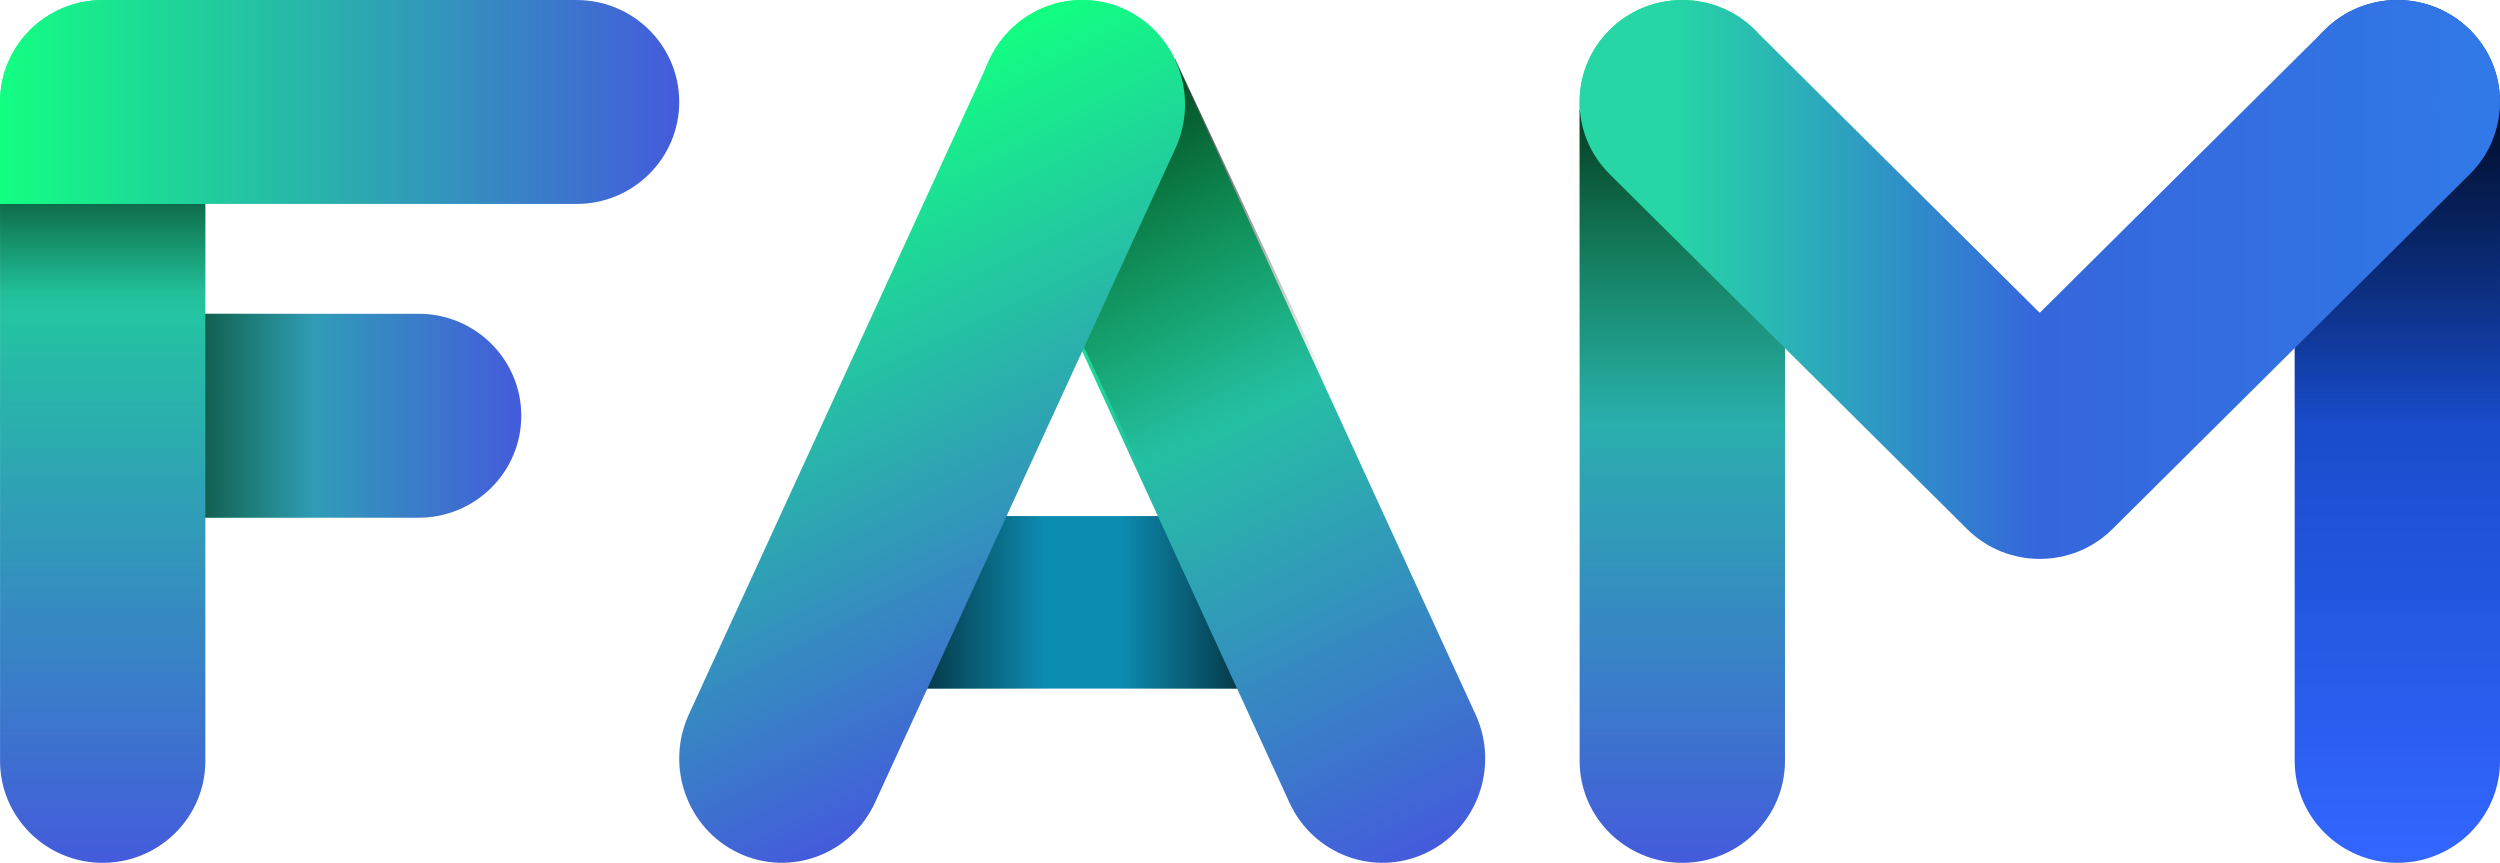 <svg width="113" height="39" viewBox="0 0 113 39" fill="none" xmlns="http://www.w3.org/2000/svg">
<path d="M61.052 27.225C61.052 29.378 58.975 31.125 56.412 31.125H42.134C39.57 31.125 37.492 29.378 37.492 27.225C37.492 25.072 39.572 23.325 42.134 23.325H56.412C58.975 23.325 61.052 25.07 61.052 27.225Z" fill="#0D8CB1"/>
<path d="M23.562 18.793C23.562 21.338 21.482 23.401 18.922 23.401H4.642C2.079 23.401 0.002 21.336 0.002 18.793C0.002 16.246 2.081 14.183 4.642 14.183H18.922C21.482 14.181 23.562 16.246 23.562 18.793Z" fill="url(#paint0_linear_4837_3817)"/>
<path d="M113 34.393C113 36.937 110.922 39 108.36 39C105.796 39 103.72 36.935 103.72 34.393V4.609C103.72 2.064 105.798 0.001 108.36 0.001C110.924 0.001 113 2.066 113 4.609V34.393Z" fill="url(#paint1_linear_4837_3817)"/>
<path d="M80.681 34.393C80.681 36.937 78.601 39 76.039 39C73.477 39 71.399 36.935 71.399 34.393V4.609C71.399 2.064 73.479 0.001 76.039 0.001C78.603 0.001 80.681 2.066 80.681 4.609V34.393Z" fill="url(#paint2_linear_4837_3817)"/>
<path d="M9.282 34.393C9.282 36.937 7.204 39 4.642 39C2.08 39 0.002 36.935 0.002 34.393V4.609C0.002 2.064 2.082 0.001 4.642 0.001C7.206 0.001 9.282 2.066 9.282 4.609V34.393Z" fill="url(#paint3_linear_4837_3817)"/>
<path d="M9.281 9.221H0V14.183H9.281V9.221Z" fill="url(#paint4_linear_4837_3817)"/>
<path d="M80.681 4.965H71.398V19.146H80.681V4.965Z" fill="url(#paint5_linear_4837_3817)"/>
<path d="M112.999 4.965H103.718V19.146H112.999V4.965Z" fill="url(#paint6_linear_4837_3817)"/>
<path d="M14.28 14.181H9.281V23.4H14.28V14.181Z" fill="url(#paint7_linear_4837_3817)"/>
<path d="M57.484 23.325H40.347V31.125H57.484V23.325Z" fill="url(#paint8_linear_4837_3817)"/>
<path d="M26.059 0.001H4.64C2.077 0.001 0 2.066 0 4.609V9.219H4.64H10.799H26.059C28.623 9.219 30.701 7.154 30.701 4.609C30.703 2.066 28.623 0.001 26.059 0.001Z" fill="url(#paint9_linear_4837_3817)"/>
<path d="M58.282 36.276C59.365 38.635 62.126 39.655 64.451 38.557C66.773 37.458 67.779 34.652 66.695 32.292L53.118 2.723C52.034 0.363 49.273 -0.656 46.948 0.441C44.624 1.541 43.622 4.347 44.704 6.707L58.282 36.276Z" fill="url(#paint10_linear_4837_3817)"/>
<path d="M59.906 17.121L53.116 2.662L44.705 6.559L51.492 21.017L59.906 17.121Z" fill="url(#paint11_linear_4837_3817)"/>
<path d="M39.55 36.276C38.466 38.635 35.705 39.655 33.383 38.557C31.058 37.458 30.055 34.652 31.136 32.292L44.714 2.723C45.8 0.363 48.56 -0.656 50.883 0.441C53.206 1.541 54.209 4.347 53.129 6.707L39.55 36.276Z" fill="url(#paint12_linear_4837_3817)"/>
<path d="M111.641 1.35C109.826 -0.45 106.889 -0.45 105.077 1.35L92.196 14.14L79.318 1.35C77.506 -0.45 74.566 -0.45 72.754 1.35C70.942 3.15 70.942 6.069 72.754 7.869L88.912 23.913C89.819 24.814 91.007 25.264 92.196 25.262C93.386 25.264 94.576 24.814 95.483 23.913L111.641 7.869C113.453 6.069 113.453 3.15 111.641 1.35Z" fill="url(#paint13_linear_4837_3817)"/>
<defs>
<linearGradient id="paint0_linear_4837_3817" x1="-1.03414e-05" y1="18.791" x2="23.562" y2="18.791" gradientUnits="userSpaceOnUse">
<stop stop-color="#12FF82"/>
<stop offset="1" stop-color="#445BDB"/>
</linearGradient>
<linearGradient id="paint1_linear_4837_3817" x1="108.359" y1="0.001" x2="108.359" y2="39" gradientUnits="userSpaceOnUse">
<stop stop-color="#003399"/>
<stop offset="1" stop-color="#3366FF"/>
</linearGradient>
<linearGradient id="paint2_linear_4837_3817" x1="76.038" y1="0.001" x2="76.038" y2="39" gradientUnits="userSpaceOnUse">
<stop stop-color="#12FF82"/>
<stop offset="1" stop-color="#445BDB"/>
</linearGradient>
<linearGradient id="paint3_linear_4837_3817" x1="4.641" y1="0.001" x2="4.641" y2="39" gradientUnits="userSpaceOnUse">
<stop stop-color="#12FF82"/>
<stop offset="1" stop-color="#445BDB"/>
</linearGradient>
<linearGradient id="paint4_linear_4837_3817" x1="4.64" y1="9.22" x2="4.64" y2="14.182" gradientUnits="userSpaceOnUse">
<stop stop-opacity="0.5"/>
<stop offset="0.8" stop-opacity="0.05"/>
<stop offset="1" stop-opacity="0"/>
</linearGradient>
<linearGradient id="paint5_linear_4837_3817" x1="76.038" y1="4.965" x2="76.038" y2="19.146" gradientUnits="userSpaceOnUse">
<stop stop-opacity="0.75"/>
<stop offset="1" stop-opacity="0"/>
</linearGradient>
<linearGradient id="paint6_linear_4837_3817" x1="108.359" y1="4.965" x2="108.359" y2="19.146" gradientUnits="userSpaceOnUse">
<stop stop-opacity="0.75"/>
<stop offset="1" stop-opacity="0"/>
</linearGradient>
<linearGradient id="paint7_linear_4837_3817" x1="9.28" y1="18.791" x2="14.279" y2="18.791" gradientUnits="userSpaceOnUse">
<stop stop-opacity="0.5"/>
<stop offset="1" stop-opacity="0"/>
</linearGradient>
<linearGradient id="paint8_linear_4837_3817" x1="40.347" y1="27.225" x2="57.483" y2="27.225" gradientUnits="userSpaceOnUse">
<stop stop-opacity="0.75"/>
<stop offset="0.4" stop-opacity="0"/>
<stop offset="0.6" stop-opacity="0"/>
<stop offset="1" stop-opacity="0.75"/>
</linearGradient>
<linearGradient id="paint9_linear_4837_3817" x1="0" y1="4.61" x2="30.702" y2="4.61" gradientUnits="userSpaceOnUse">
<stop stop-color="#12FF82"/>
<stop offset="1" stop-color="#445BDB"/>
</linearGradient>
<linearGradient id="paint10_linear_4837_3817" x1="46.456" y1="0.681" x2="64.736" y2="38.42" gradientUnits="userSpaceOnUse">
<stop offset="0.17" stop-color="#12FF82"/>
<stop offset="1" stop-color="#445BDB"/>
</linearGradient>
<linearGradient id="paint11_linear_4837_3817" x1="48.747" y1="4.601" x2="55.772" y2="19.103" gradientUnits="userSpaceOnUse">
<stop stop-opacity="0.75"/>
<stop offset="1" stop-opacity="0"/>
</linearGradient>
<linearGradient id="paint12_linear_4837_3817" x1="35.499" y1="5.995" x2="48.617" y2="33.076" gradientUnits="userSpaceOnUse">
<stop stop-color="#12FF82"/>
<stop offset="1" stop-color="#445BDB"/>
</linearGradient>
<linearGradient id="paint13_linear_4837_3817" x1="71.398" y1="12.631" x2="113.001" y2="12.631" gradientUnits="userSpaceOnUse">
<stop offset="0.1" stop-color="#26D6A5"/>
<stop offset="0.5" stop-color="#3566DC"/>
<stop offset="1" stop-color="#3179E8"/>
</linearGradient>
</defs>
</svg>
